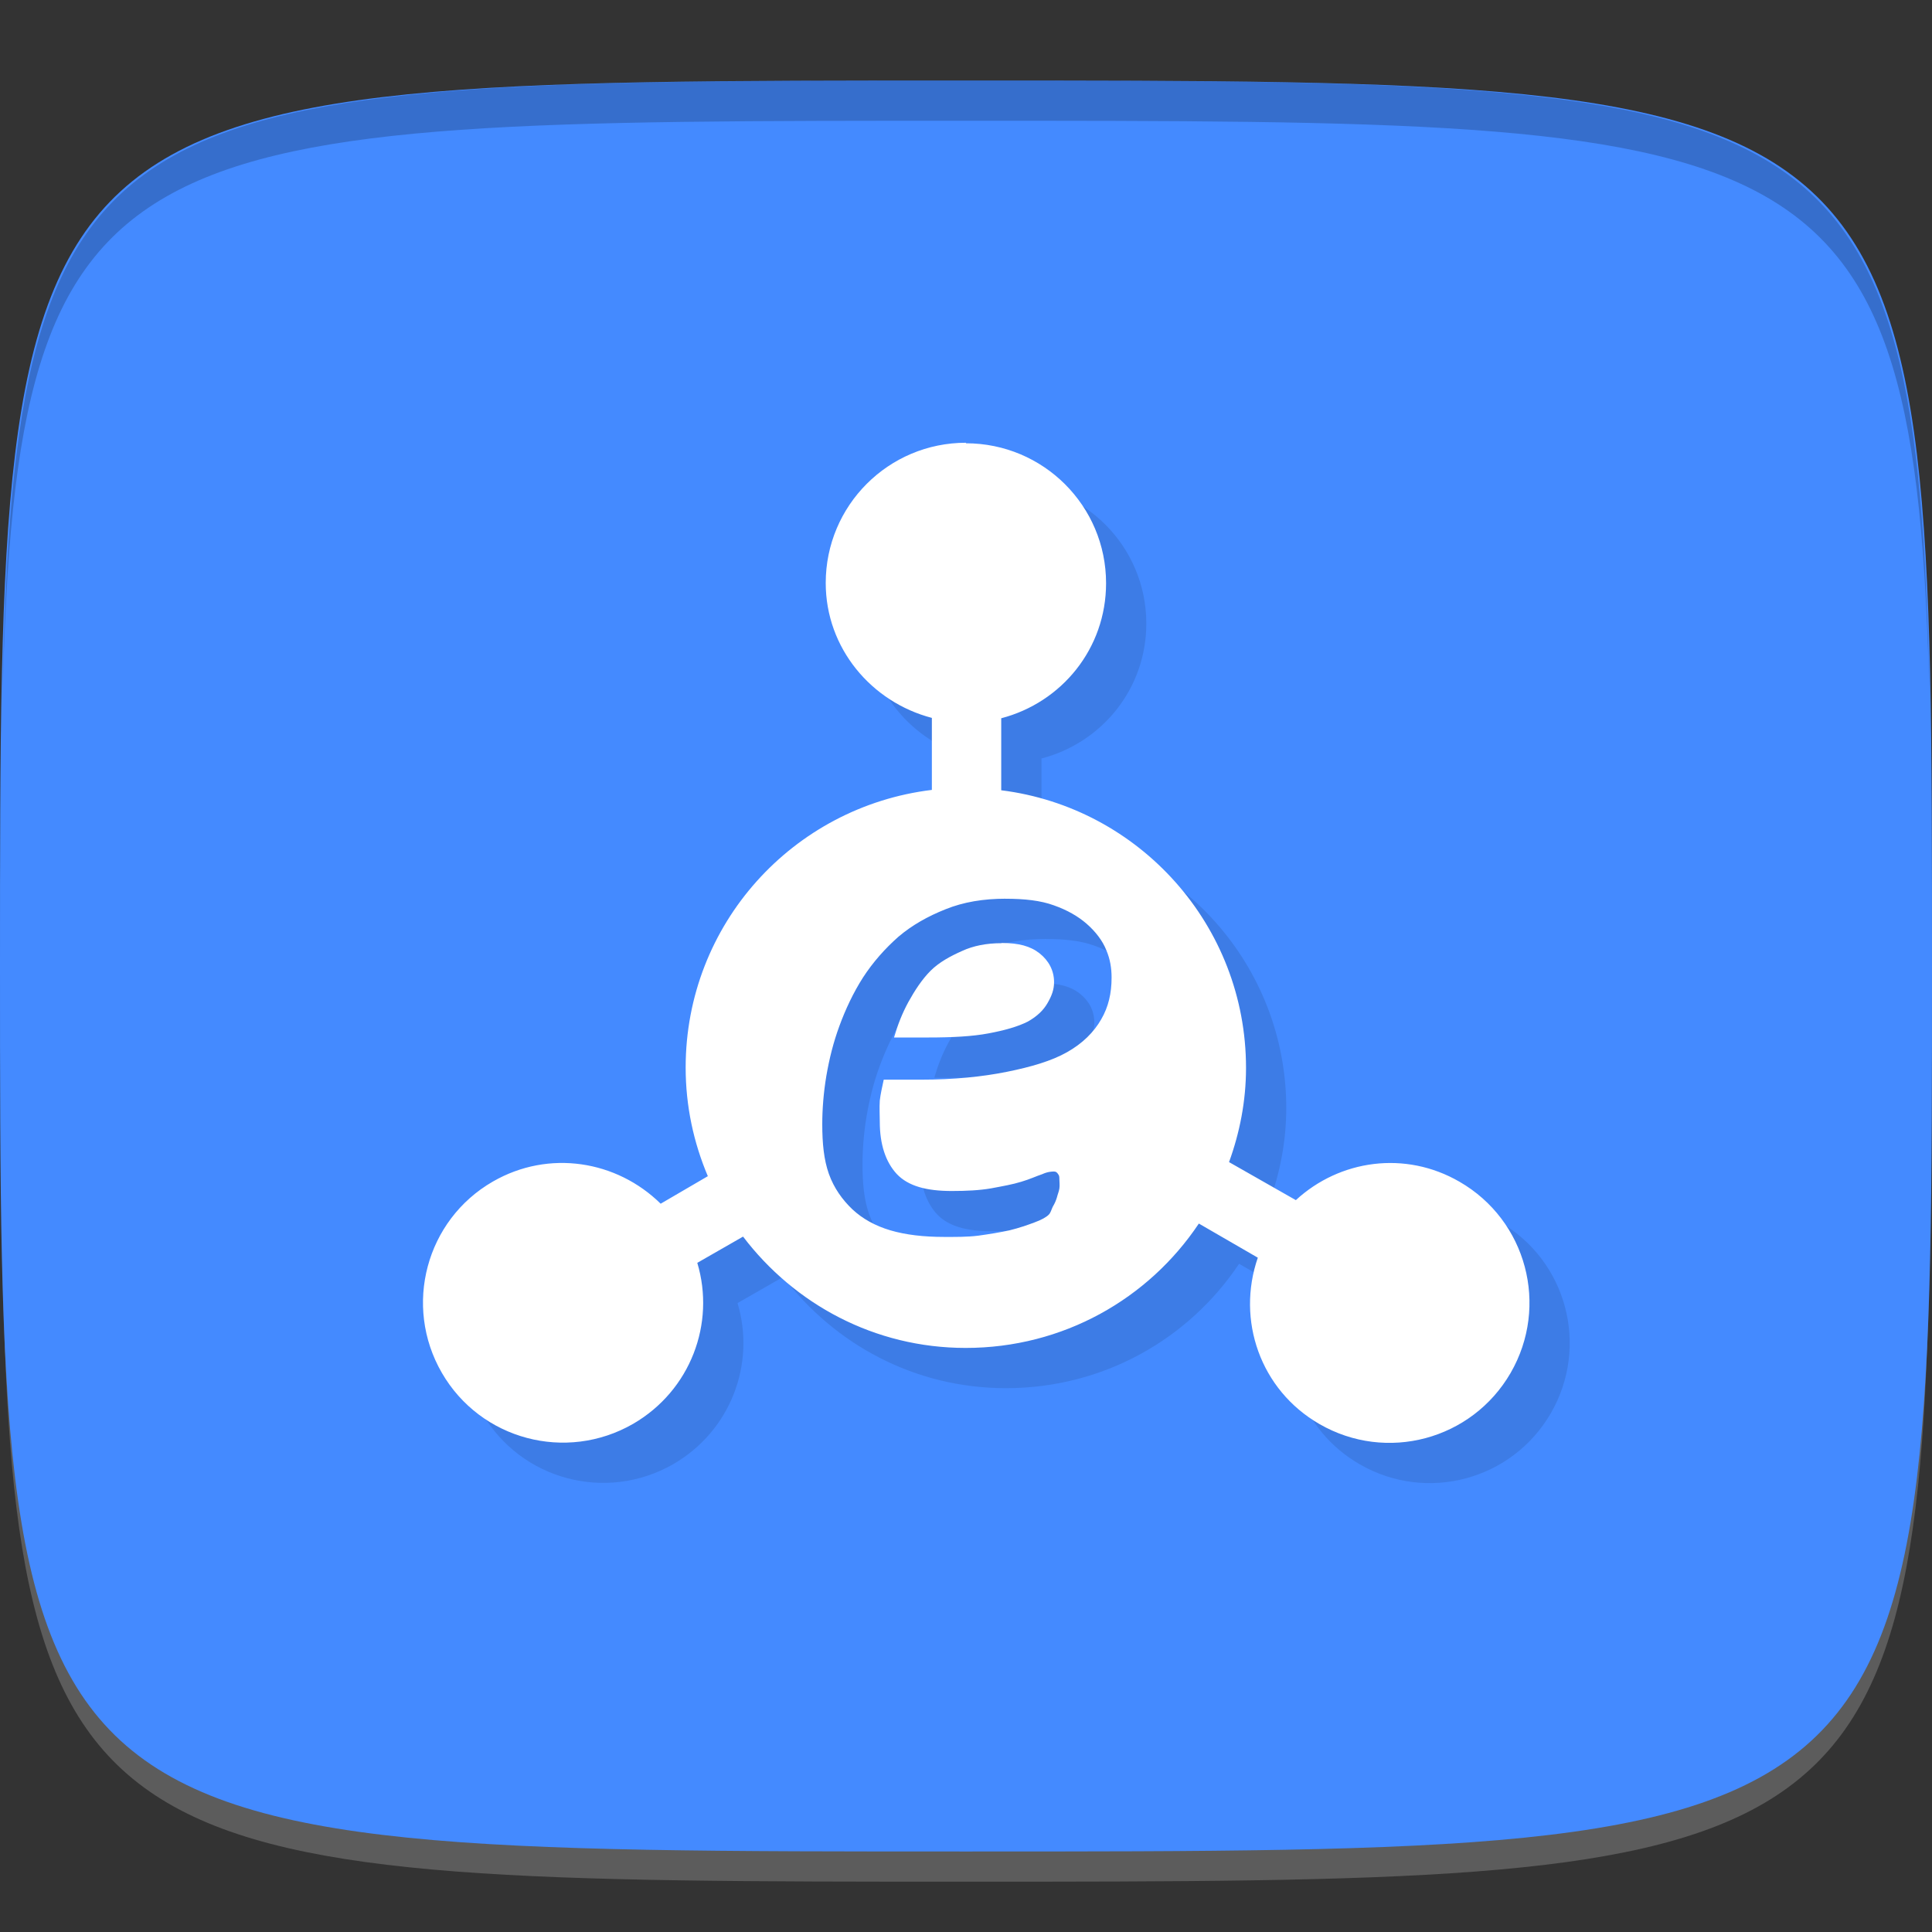 <?xml version="1.0" encoding="UTF-8" standalone="no"?>
<!-- Created with Inkscape (http://www.inkscape.org/) -->

<svg
   xmlns:dc="http://purl.org/dc/elements/1.1/"
   xmlns:cc="http://creativecommons.org/ns#"
   xmlns:rdf="http://www.w3.org/1999/02/22-rdf-syntax-ns#"
   xmlns:svg="http://www.w3.org/2000/svg"
   xmlns="http://www.w3.org/2000/svg"
   xmlns:sodipodi="http://sodipodi.sourceforge.net/DTD/sodipodi-0.dtd"
   xmlns:inkscape="http://www.inkscape.org/namespaces/inkscape"
   width="48"
   height="48"
   id="svg2"
   version="1.1"
   inkscape:version="0.48.4 r9939"
   sodipodi:docname="amulegui.svg">
  <rect width="100%" height="100%" fill="#333333" stroke="none"/>
  <defs
     id="defs4">
    <clipPath
       id="clipPath-054702263">
      <g
         id="g3012"
         transform="translate(0,-1004.362)">
        <path
           id="path3014"
           fill="#1890d0"
           transform="matrix(15.333,0,0,11.5,415,878.862)"
           d="m -24 13 c 0 1.105 -0.672 2 -1.5 2 -0.828 0 -1.5 -0.895 -1.5 -2 0 -1.105 0.672 -2 1.5 -2 0.828 0 1.5 0.895 1.5 2 z" />
      </g>
    </clipPath>
    <clipPath
       id="clipPath-042046698">
      <g
         id="g3007"
         transform="translate(0,-1004.362)">
        <path
           id="path3009"
           fill="#1890d0"
           transform="matrix(15.333,0,0,11.5,415,878.862)"
           d="m -24 13 c 0 1.105 -0.672 2 -1.5 2 -0.828 0 -1.5 -0.895 -1.5 -2 0 -1.105 0.672 -2 1.5 -2 0.828 0 1.5 0.895 1.5 2 z" />
      </g>
    </clipPath>
    <linearGradient
       gradientTransform="matrix(0,-1,1,0,-1.5e-6,48)"
       gradientUnits="userSpaceOnUse"
       x2="47"
       x1="1"
       id="linearGradient3764">
      <stop
         id="stop3002"
         stop-opacity="1"
         stop-color="#ec9b28" />
      <stop
         id="stop3004"
         stop-opacity="1"
         stop-color="#eea53a"
         offset="1" />
    </linearGradient>
  </defs>
  <sodipodi:namedview
     id="base"
     pagecolor="#ffffff"
     bordercolor="#666666"
     borderopacity="1.0"
     inkscape:pageopacity="0.0"
     inkscape:pageshadow="2"
     inkscape:zoom="8.9910424"
     inkscape:cx="5.4118006"
     inkscape:cy="28.339162"
     inkscape:document-units="px"
     inkscape:current-layer="layer1"
     showgrid="true"
     inkscape:snap-bbox="true"
     inkscape:window-width="1301"
     inkscape:window-height="744"
     inkscape:window-x="65"
     inkscape:window-y="24"
     inkscape:window-maximized="1"
     inkscape:snap-nodes="true">
    <inkscape:grid
       type="xygrid"
       id="grid2985"
       empspacing="6"
       visible="true"
       enabled="true"
       snapvisiblegridlinesonly="true" />
  </sodipodi:namedview>
  <g
     inkscape:label="Layer 1"
     inkscape:groupmode="layer"
     id="layer1"
     transform="translate(0,-1004.362)">
    <path
       id="path3788"
       d="m 24,1051.112 c -21.272,0 -23.663,-0.089 -23.938,-15.406 0.328,14.403 2.938,14.406 23.938,14.406 21,0 23.609,0 23.938,-14.406 -0.275,15.317 -2.666,15.406 -23.938,15.406 z"
       style="opacity:0.2;fill:#ffffff;fill-opacity:1;stroke:none"
       inkscape:connector-curvature="0" />
    <path
       style="fill:#448aff;fill-opacity:1;stroke:none"
       d="m 24,1050.362 c -24,0 -24,0 -24,-22 0,-22 0,-22 24,-22 24,0 24,0 24,22 0,22 0,22 -24,22 z"
       id="path3757"
       inkscape:connector-curvature="0"
       sodipodi:nodetypes="zzzzz" />
    <path
       style="fill:#000000;fill-opacity:1;stroke:none;opacity:0.2"
       d="M 24 2 C 2.728 2 0.337 2.089 0.062 17.406 C 0.391 3.003 3 3 24 3 C 45 3 47.609 3.003 47.938 17.406 C 47.663 2.089 45.272 2 24 2 z "
       transform="translate(0,1004.362)"
       id="path3770" />
    <g
       id="g3807"
       transform="translate(-52.998,1004.362)" />
    <g
       id="g3056"
       transform="translate(-77.998,1004.362)" />
    <g
       id="g3034"
       transform="translate(-59.998,1010.362)" />
    <g
       id="g3041"
       transform="translate(-53,1004.362)" />
    <g
       id="g3042"
       transform="translate(-61,1009.364)" />
    <g
       id="g3028"
       transform="translate(-55,997.362)" />
    <g
       id="g3030"
       transform="translate(0.007,1005.823)">
      <g
         clip-path="url(#clipPath-042046698)"
         id="g3032">
        <g
           transform="translate(1,1)"
           id="g3034-2">
          <g
             style="opacity:0.1"
             id="g3036">
            <!-- color: #eea53a -->
            <g
               id="g3038">
              <path
                 style="fill:#000000;fill-opacity:1;fill-rule:nonzero;stroke:none"
                 inkscape:connector-curvature="0"
                 d="m 23.992,9.539 c -1.926,0 -3.484,1.559 -3.484,3.484 0,1.621 1.137,2.961 2.637,3.352 l 0,1.789 c -3.449,0.418 -6.117,3.336 -6.117,6.898 0,0.961 0.199,1.867 0.551,2.699 l -1.172,0.684 c -1.09,-1.074 -2.777,-1.352 -4.168,-0.551 -1.664,0.957 -2.23,3.086 -1.27,4.75 0.961,1.664 3.086,2.23 4.754,1.27 1.426,-0.828 2.047,-2.492 1.594,-4 l 1.137,-0.652 c 1.273,1.676 3.266,2.766 5.531,2.766 2.422,0 4.543,-1.219 5.793,-3.09 l 1.465,0.848 c -0.535,1.547 0.059,3.285 1.531,4.133 1.664,0.961 3.785,0.395 4.75,-1.27 0.961,-1.664 0.398,-3.789 -1.27,-4.75 -1.348,-0.781 -2.977,-0.547 -4.066,0.457 l -1.66,-0.945 c 0.266,-0.73 0.422,-1.52 0.422,-2.34 0,-3.543 -2.652,-6.469 -6.082,-6.898 l 0,-1.789 c 1.5,-0.391 2.605,-1.73 2.605,-3.355 0,-1.922 -1.559,-3.477 -3.484,-3.477 m 0.98,11.316 c 0.477,0 0.875,0.043 1.207,0.164 0.332,0.117 0.602,0.273 0.813,0.457 0.219,0.191 0.395,0.418 0.488,0.652 0.098,0.227 0.133,0.457 0.133,0.684 0,0.391 -0.078,0.73 -0.258,1.039 -0.18,0.316 -0.461,0.598 -0.848,0.816 -0.387,0.219 -0.895,0.367 -1.496,0.488 -0.602,0.121 -1.305,0.195 -2.145,0.195 l -0.914,0 c -0.039,0.188 -0.078,0.344 -0.098,0.52 -0.012,0.18 0,0.371 0,0.523 0,0.566 0.145,1 0.422,1.301 0.285,0.301 0.738,0.422 1.367,0.422 0.363,0 0.688,-0.016 0.977,-0.066 0.293,-0.055 0.539,-0.098 0.75,-0.164 0.215,-0.063 0.387,-0.145 0.52,-0.188 0.137,-0.063 0.242,-0.066 0.293,-0.066 0.051,0 0.078,0.027 0.102,0.066 0.027,0.031 0.031,0.063 0.031,0.129 0,0.059 0.012,0.145 0,0.227 -0.012,0.078 -0.043,0.145 -0.063,0.227 -0.023,0.078 -0.059,0.156 -0.102,0.227 -0.035,0.074 -0.051,0.148 -0.098,0.195 -0.066,0.066 -0.18,0.129 -0.359,0.195 -0.168,0.063 -0.379,0.137 -0.617,0.195 -0.234,0.051 -0.496,0.094 -0.777,0.133 -0.285,0.035 -0.563,0.031 -0.848,0.031 -0.504,0 -0.953,-0.051 -1.336,-0.164 -0.379,-0.113 -0.688,-0.285 -0.941,-0.52 -0.25,-0.238 -0.461,-0.531 -0.586,-0.883 -0.125,-0.352 -0.164,-0.762 -0.164,-1.234 0,-0.367 0.031,-0.781 0.102,-1.203 0.074,-0.426 0.172,-0.824 0.324,-1.238 0.152,-0.414 0.344,-0.824 0.586,-1.203 0.246,-0.379 0.547,-0.719 0.879,-1.012 0.34,-0.289 0.73,-0.508 1.172,-0.684 0.445,-0.18 0.941,-0.262 1.496,-0.262 m -0.109,1.105 c -0.367,0 -0.695,0.063 -0.98,0.195 -0.281,0.125 -0.559,0.273 -0.777,0.488 -0.215,0.215 -0.395,0.492 -0.555,0.781 -0.152,0.281 -0.262,0.559 -0.355,0.879 l 0.855,0 c 0.594,0 1.098,-0.027 1.492,-0.102 0.398,-0.074 0.73,-0.168 0.977,-0.293 0.242,-0.137 0.391,-0.289 0.488,-0.457 0.102,-0.176 0.164,-0.332 0.164,-0.523 0,-0.289 -0.133,-0.535 -0.359,-0.715 -0.227,-0.18 -0.52,-0.258 -0.938,-0.258 m -0.012,0.004"
                 id="path3040" />
            </g>
          </g>
        </g>
      </g>
    </g>
    <g
       id="g3042-4"
       transform="translate(0.007,1005.823)">
      <g
         clip-path="url(#clipPath-054702263)"
         id="g3044">
        <!-- color: #eea53a -->
        <g
           id="g3046">
          <path
             style="fill:#ffffff;fill-opacity:1;fill-rule:nonzero;stroke:none"
             inkscape:connector-curvature="0"
             d="m 23.992,9.539 c -1.926,0 -3.484,1.559 -3.484,3.484 0,1.621 1.137,2.961 2.637,3.352 l 0,1.789 c -3.449,0.418 -6.117,3.336 -6.117,6.898 0,0.961 0.199,1.867 0.551,2.699 l -1.172,0.684 c -1.09,-1.074 -2.777,-1.352 -4.168,-0.551 -1.664,0.957 -2.23,3.086 -1.27,4.75 0.961,1.664 3.086,2.23 4.754,1.27 1.426,-0.828 2.047,-2.492 1.594,-4 l 1.137,-0.652 c 1.273,1.676 3.266,2.766 5.531,2.766 2.422,0 4.543,-1.219 5.793,-3.09 l 1.465,0.848 c -0.535,1.547 0.059,3.285 1.531,4.133 1.664,0.961 3.785,0.395 4.75,-1.27 0.961,-1.664 0.398,-3.789 -1.27,-4.75 -1.348,-0.781 -2.977,-0.547 -4.066,0.457 l -1.66,-0.945 c 0.266,-0.73 0.422,-1.52 0.422,-2.34 0,-3.543 -2.652,-6.469 -6.082,-6.898 l 0,-1.789 c 1.5,-0.391 2.605,-1.73 2.605,-3.355 0,-1.922 -1.559,-3.477 -3.484,-3.477 m 0.98,11.316 c 0.477,0 0.875,0.043 1.207,0.164 0.332,0.117 0.602,0.273 0.813,0.457 0.219,0.191 0.395,0.418 0.488,0.652 0.098,0.227 0.133,0.457 0.133,0.684 0,0.391 -0.078,0.73 -0.258,1.039 -0.18,0.316 -0.461,0.598 -0.848,0.816 -0.387,0.219 -0.895,0.367 -1.496,0.488 -0.602,0.121 -1.305,0.195 -2.145,0.195 l -0.914,0 c -0.039,0.188 -0.078,0.344 -0.098,0.52 -0.012,0.18 0,0.371 0,0.523 0,0.566 0.145,1 0.422,1.301 0.285,0.301 0.738,0.422 1.367,0.422 0.363,0 0.688,-0.016 0.977,-0.066 0.293,-0.055 0.539,-0.098 0.75,-0.164 0.215,-0.063 0.387,-0.145 0.52,-0.188 0.137,-0.063 0.242,-0.066 0.293,-0.066 0.051,0 0.078,0.027 0.102,0.066 0.027,0.031 0.031,0.063 0.031,0.129 0,0.059 0.012,0.145 0,0.227 -0.012,0.078 -0.043,0.145 -0.063,0.227 -0.023,0.078 -0.059,0.156 -0.102,0.227 -0.035,0.074 -0.051,0.148 -0.098,0.195 -0.066,0.066 -0.18,0.129 -0.359,0.195 -0.168,0.063 -0.379,0.137 -0.617,0.195 -0.234,0.051 -0.496,0.094 -0.777,0.133 -0.285,0.035 -0.563,0.031 -0.848,0.031 -0.504,0 -0.953,-0.051 -1.336,-0.164 -0.379,-0.113 -0.688,-0.285 -0.941,-0.52 -0.25,-0.238 -0.461,-0.531 -0.586,-0.883 -0.125,-0.352 -0.164,-0.762 -0.164,-1.234 0,-0.367 0.031,-0.781 0.102,-1.203 0.074,-0.426 0.172,-0.824 0.324,-1.238 0.152,-0.414 0.344,-0.824 0.586,-1.203 0.246,-0.379 0.547,-0.719 0.879,-1.012 0.34,-0.289 0.73,-0.508 1.172,-0.684 0.445,-0.18 0.941,-0.262 1.496,-0.262 m -0.109,1.105 c -0.367,0 -0.695,0.063 -0.98,0.195 -0.281,0.125 -0.559,0.273 -0.777,0.488 -0.215,0.215 -0.395,0.492 -0.555,0.781 -0.152,0.281 -0.262,0.559 -0.355,0.879 l 0.855,0 c 0.594,0 1.098,-0.027 1.492,-0.102 0.398,-0.074 0.73,-0.168 0.977,-0.293 0.242,-0.137 0.391,-0.289 0.488,-0.457 0.102,-0.176 0.164,-0.332 0.164,-0.523 0,-0.289 -0.133,-0.535 -0.359,-0.715 -0.227,-0.18 -0.52,-0.258 -0.938,-0.258 m -0.012,0.004"
             id="path3048" />
        </g>
      </g>
    </g>
  </g>
</svg>
